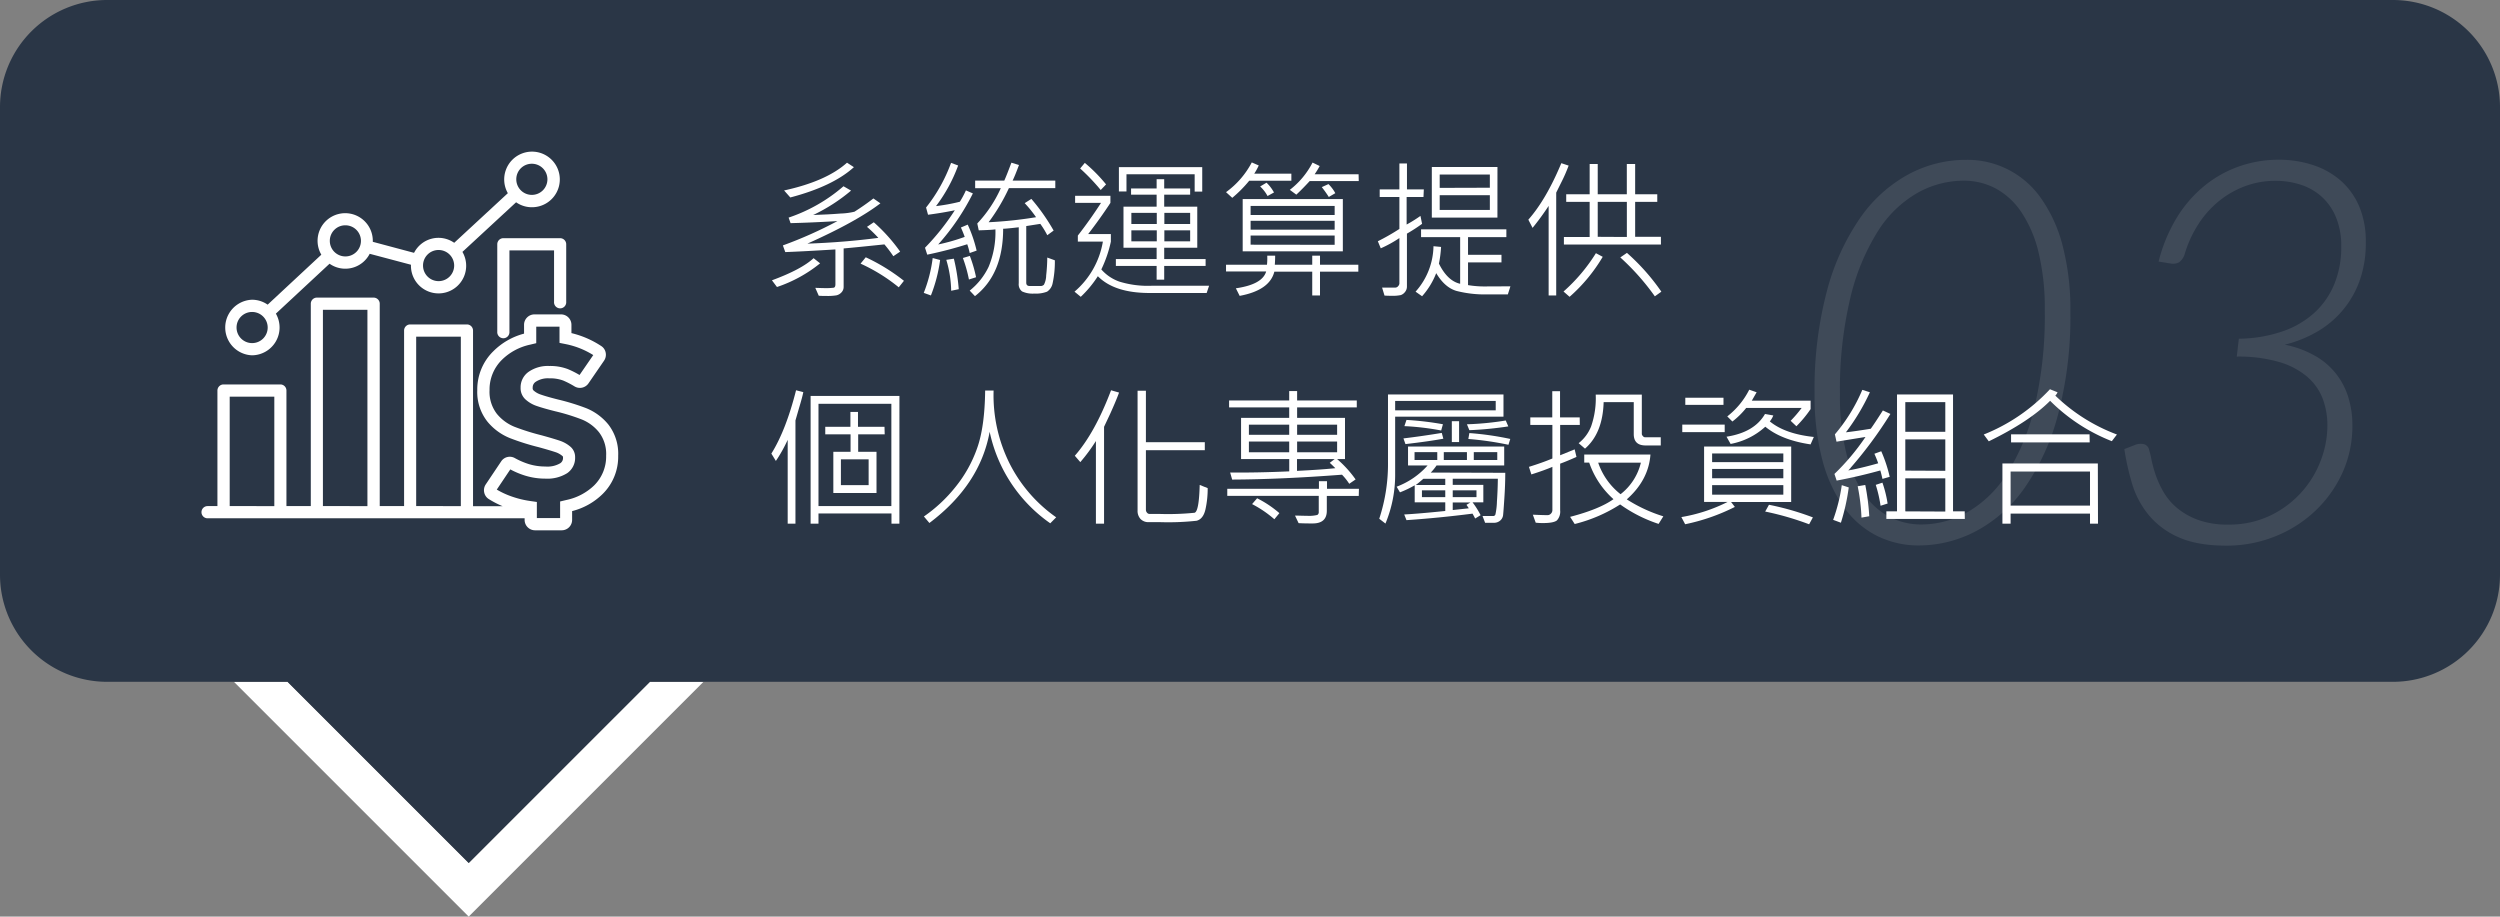 <svg xmlns="http://www.w3.org/2000/svg" viewBox="0 0 660 241.98"><rect x="0" y="0" width="660" height="241.98" fill="#808080" stroke="none"/><defs><style>.cls-1{fill:#fff;}.cls-2{fill:#2a3646;}.cls-3{opacity:0.1;}</style></defs><title>flow3-min</title><g id="圖層_2" data-name="圖層 2"><g id="架構"><polygon class="cls-1" points="123.74 227.84 75.91 180 61.76 180 123.74 241.98 185.72 180 171.57 180 123.74 227.84"/><path class="cls-2" d="M631.72,0H28.28A28.28,28.28,0,0,0,0,28.28V151.72A28.28,28.28,0,0,0,28.28,180H75.91l47.83,47.83L171.58,180H631.72A28.28,28.28,0,0,0,660,151.72V28.28A28.28,28.28,0,0,0,631.72,0Z"/><g class="cls-3"><path class="cls-1" d="M546.58,82.22a101.3,101.3,0,0,1-3.28,27.31,60.52,60.52,0,0,1-8.8,19.26,36.76,36.76,0,0,1-12.77,11.4A32.46,32.46,0,0,1,506.59,144a24.58,24.58,0,0,1-11-2.5,23.93,23.93,0,0,1-8.73-7.5,38.42,38.42,0,0,1-5.74-12.49,66.1,66.1,0,0,1-2.07-17.5,101,101,0,0,1,3.27-27.24,61.11,61.11,0,0,1,8.8-19.29A37.09,37.09,0,0,1,503.88,46a32,32,0,0,1,15.17-3.8,23.62,23.62,0,0,1,19.68,10,38,38,0,0,1,5.77,12.53A66.47,66.47,0,0,1,546.58,82.22Zm-6.76-.35a62.24,62.24,0,0,0-1.66-15.31,32.73,32.73,0,0,0-4.57-10.63,19.31,19.31,0,0,0-6.83-6.23,17.92,17.92,0,0,0-8.41-2,25,25,0,0,0-12.15,3.23A30,30,0,0,0,495.79,61a58.32,58.32,0,0,0-7.29,17.6,104.23,104.23,0,0,0-2.75,25.62,62.22,62.22,0,0,0,1.66,15.35A32.87,32.87,0,0,0,492,130.27a19,19,0,0,0,6.83,6.19,18.14,18.14,0,0,0,8.41,2,24.86,24.86,0,0,0,12.15-3.24,30.23,30.23,0,0,0,10.42-10.1,58.05,58.05,0,0,0,7.28-17.57A104.49,104.49,0,0,0,539.82,81.87Z"/><path class="cls-1" d="M569.87,69.06a41.67,41.67,0,0,1,4.65-11.34,33.26,33.26,0,0,1,7.18-8.44A30.57,30.57,0,0,1,590.92,44a31.29,31.29,0,0,1,10.7-1.83,28.47,28.47,0,0,1,9,1.4A20.86,20.86,0,0,1,618,47.73a18.89,18.89,0,0,1,4.86,6.83A23.68,23.68,0,0,1,624.57,64a29.24,29.24,0,0,1-1.65,10.17,25.35,25.35,0,0,1-11.34,13.48A32.56,32.56,0,0,1,603.17,91,26.38,26.38,0,0,1,611,93.84a18.79,18.79,0,0,1,8.9,10.87,24.56,24.56,0,0,1,1.13,7.57,29.86,29.86,0,0,1-2.67,12.63A32,32,0,0,1,611.09,135a33.15,33.15,0,0,1-10.56,6.65,34.16,34.16,0,0,1-12.78,2.4q-7.82,0-12.77-2.29a21.21,21.21,0,0,1-7.89-6,23.7,23.7,0,0,1-4.26-8.2,64.3,64.3,0,0,1-2-9l2.68-1.05a4.14,4.14,0,0,1,2.36-.28,1.92,1.92,0,0,1,1.51,1.62,22.14,22.14,0,0,1,.63,2.6,33.4,33.4,0,0,0,1.09,3.94,26,26,0,0,0,2.08,4.51,16,16,0,0,0,3.59,4.22,18.5,18.5,0,0,0,5.53,3.13,22.54,22.54,0,0,0,8,1.24,25,25,0,0,0,11-2.36,26.4,26.4,0,0,0,13.37-14.54,25.75,25.75,0,0,0,1.76-9.22,20,20,0,0,0-1.26-7.18,14.35,14.35,0,0,0-4.12-5.77,20.14,20.14,0,0,0-7.43-3.87,38.14,38.14,0,0,0-11.12-1.41l.56-4.72a36.76,36.76,0,0,0,11.41-1.9A24.15,24.15,0,0,0,611,82.57,21.12,21.12,0,0,0,616.26,75a25.47,25.47,0,0,0,1.83-9.88,19.74,19.74,0,0,0-1.37-7.71A15,15,0,0,0,613,52a15.19,15.19,0,0,0-5.53-3.21,21.3,21.3,0,0,0-6.75-1.05,22.68,22.68,0,0,0-8.1,1.44,24.6,24.6,0,0,0-6.93,4,25.94,25.94,0,0,0-5.42,6.16,30.86,30.86,0,0,0-3.56,7.89,4.26,4.26,0,0,1-1.41,2,3.41,3.41,0,0,1-2.18.35Z"/></g><path class="cls-1" d="M216.51,69.52a36.42,36.42,0,0,1-11.39,6.25L203.79,74q7.77-2.86,11-5.84Zm21.13-3.09-1.8,1.21a32.06,32.06,0,0,0-2.36-3.12q-7.77.81-10.76,1.07V75.73a2.05,2.05,0,0,1-.59,1.48,2.56,2.56,0,0,1-1.31.76,14.27,14.27,0,0,1-2.67.16c-.73,0-1.41,0-2-.06L215.24,76c.74,0,1.51.06,2.32.06a17.09,17.09,0,0,0,2.52-.1c.31-.06.47-.37.47-.91v-9.2q-8.79.54-13.24.7l-.63-1.76a111.34,111.34,0,0,0,14.4-6.42q-6.93.41-12.37.54l-.52-1.46a42.93,42.93,0,0,0,14.49-8.28l2,1.15a46.1,46.1,0,0,1-10,6.44l3.74-.16c1.19-.06,2.36-.14,3.51-.23a17.68,17.68,0,0,0,3.65-.48c1.72-1.09,3.38-2.25,5-3.5l1.85,1.29Q226,58.58,213.15,64.32q9.69-.34,18.73-1.52a32.78,32.78,0,0,0-3-2.91l1.8-1.21A44.81,44.81,0,0,1,237.64,66.43Zm-12.21-22.3q-5.58,5.06-16.79,8L207,50.28q11.16-2.43,16.61-7.33Zm13.21,30-1.37,1.72a45.92,45.92,0,0,0-10.08-6.25l1.37-1.68A51,51,0,0,1,238.64,74.13Z"/><path class="cls-1" d="M248.19,68.64A40,40,0,0,1,245.76,78l-1.89-.68a37.65,37.65,0,0,0,2.36-9.2Zm9.64-2.48L256,66.8a16.88,16.88,0,0,0-.65-2.32,105.72,105.72,0,0,1-10.56,2.75l-.59-1.83a62.31,62.31,0,0,0,7.87-9.89c-2.11.44-4.46.84-7.07,1.18l-.52-1.9A42.11,42.11,0,0,0,251.08,43l1.87.69a40.93,40.93,0,0,1-5.84,10.72,50.34,50.34,0,0,0,6.29-1.15,23.53,23.53,0,0,0,1.6-3l1.84.8a61.46,61.46,0,0,1-9.16,13.48,51.36,51.36,0,0,0,7-2c-.27-.78-.61-1.61-1-2.48l1.8-.76A35.9,35.9,0,0,1,257.83,66.16Zm-4.72,10.19-2,.41a30,30,0,0,0-1.29-8.16l2-.31A50.31,50.31,0,0,1,253.11,76.35Zm4.57-3.16-1.88.6a36.76,36.76,0,0,0-1.6-5.68l1.84-.55A35.67,35.67,0,0,1,257.68,73.19ZM278.6,49.67H266.35a50.22,50.22,0,0,1-5.35,9,108.88,108.88,0,0,0,12.52-1.33,33,33,0,0,0-3-3.71l1.76-1.12a52.82,52.82,0,0,1,5.88,8.36l-1.68,1.23a21.52,21.52,0,0,0-1.84-3l-3.71.58V74.63c0,.59.31.88.92.88h2.83a1.23,1.23,0,0,0,.92-.35,5.57,5.57,0,0,0,.59-2.44,46,46,0,0,0,.29-4.73l2,.73a26.68,26.68,0,0,1-.61,6.16A3.38,3.38,0,0,1,276.42,77a8,8,0,0,1-3.33.5,6.61,6.61,0,0,1-3.26-.56,2.37,2.37,0,0,1-.88-2.15V60c-2.22.26-3.59.39-4.12.39q0,12-7.44,17.79L256,76.72a17.83,17.83,0,0,0,5-6.29,23.83,23.83,0,0,0,1.79-9.88c-.67.11-2.13.19-4.4.26L258,59a33.53,33.53,0,0,0,6.21-9.32h-6.77v-2h7.69c.46-1,1.08-2.61,1.88-4.73l2,.61c-.68,1.85-1.24,3.22-1.68,4.12H278.6Z"/><path class="cls-1" d="M319.2,75.44l-.64,1.91H303.48q-9.28,0-13.65-4.43a29,29,0,0,1-4.51,5.44L283.67,77a22.26,22.26,0,0,0,7.49-13.21h-6.61v-1.6q3.27-4.21,6.12-8.63h-6.84V51.69h9.32v1.87q-2.76,4.21-5.88,8.24h6v2a32.79,32.79,0,0,1-2.52,7.33,11.29,11.29,0,0,0,4.81,3.23A25.46,25.46,0,0,0,304,75.44ZM292,48.68l-1.41,1.48a54.36,54.36,0,0,0-5.43-5.68L286.39,43A41.2,41.2,0,0,1,292,48.68ZM318.28,70.2H307.35v3.63h-2V70.2H294.59V68.4h10.76v-3H296.6V54.56h8.75V51.39H298.6V49.75h6.75V47.31h2v2.44h6.85v1.64h-6.85v3.17h8.73V65.4h-8.73v3h10.93Zm-.89-19.61h-2V46h-18v4.55h-2V44.13h22Zm-12,8.54V56.2h-6.71v2.93Zm0,4.59V60.81h-6.71v2.91Zm8.81-4.59V56.2h-6.81v2.93Zm0,4.59V60.81h-6.81v2.91Z"/><path class="cls-1" d="M340.92,47.72H329.79a33.48,33.48,0,0,1-4.47,4.51l-1.65-1.5a22.71,22.71,0,0,0,6.8-7.85l1.84.8a16,16,0,0,1-1.19,2.17h9.8Zm17.68,24H348.48V78h-2.05V71.72h-10q-1.23,4.91-9.16,6.39l-1-2c4.66-.67,7.32-2.14,8-4.44H323.67V69.89h10.81a15.14,15.14,0,0,0,.07-2.4h2.09q0,1.14-.09,2.4h9.88v-2.4h2.05v2.4H358.6Zm-4.09-5.37H328.07V52.56h26.44Zm-2.16-9.59v-2.4H330.16v2.4Zm0,3.87V58.29H330.16v2.34Zm0,4V62.19H330.16V64.6Zm-16-13.83-1.72.95a9.47,9.47,0,0,0-1.95-2.52l1.68-1A10.57,10.57,0,0,1,336.31,50.77Zm22.36-3H345.76q-1.83,2-3.53,3.59l-1.72-1.27a21.46,21.46,0,0,0,6-7.2l1.89.91A23.91,23.91,0,0,1,347.07,46h11.6ZM352.52,51l-1.72,1a28.93,28.93,0,0,0-1.85-2.6l1.76-.8A9.87,9.87,0,0,1,352.52,51Z"/><path class="cls-1" d="M375.8,52h-4.45v7.28A36.07,36.07,0,0,0,375,57l.43,2.09a43.9,43.9,0,0,1-4,2.59V75.59a2.27,2.27,0,0,1-.51,1.5,2.42,2.42,0,0,1-1.1.81,10.63,10.63,0,0,1-2.51.19q-1,0-1.8-.06l-.64-2.11c.34,0,1.53,0,3.57,0a.94.94,0,0,0,.66-.37,1.11,1.11,0,0,0,.34-.7v-12a32.24,32.24,0,0,1-4.92,2.71l-.77-1.87a57.88,57.88,0,0,0,5.69-3.25V52h-5.2V50h5.2V43.15h2V50h4.45Zm22.95,23.59-.68,2.13H392.8a30.24,30.24,0,0,1-8.27-.91q-3.11-.9-5.37-4.7a20.08,20.08,0,0,1-3.73,6.1L373.71,77a18.45,18.45,0,0,0,4.73-12l2,.19a30.44,30.44,0,0,1-.56,4.4q2.24,4.56,5.6,5.33V62.6H375.16V60.55h22.52V62.6H387.56v4.67h8.83v2h-8.83v6a26.62,26.62,0,0,0,4.79.35Zm-3.43-18.14H378V44.09h17.33Zm-2-7.89V46.08H380.08V49.6Zm0,5.87v-3.9H380.08v3.9Z"/><path class="cls-1" d="M414.12,43.72a40.16,40.16,0,0,1-1.95,4.45l-1.33,2.68V78h-2V54.36a70.43,70.43,0,0,1-4.24,5.8L403.48,58q4.71-5.33,8.71-14.92Zm9,24.08a43.5,43.5,0,0,1-8.75,10.56l-1.6-1.4a45.37,45.37,0,0,0,8.55-10.12Zm15.37-3.24H412.87v-2h6.8V53.29h-6.19v-2h6.19v-8h2.13v8h7.68v-8h2.2v8h5.84v2h-5.84v9.23h6.8Zm-9-2V53.29H421.8v9.23ZM438.6,77l-1.72,1.23a63,63,0,0,0-9.12-10.27l1.75-1.2A56.44,56.44,0,0,1,438.6,77Z"/><path class="cls-1" d="M212.07,103.52c-.15.82-.54,2.27-1.17,4.36L210,111v27.25h-2.05V116.12a38.62,38.62,0,0,1-3.12,5.57l-1.19-1.94q3.85-6.16,6.52-16.72Zm25.37,34.73h-2.09v-2.7H216.08v2.7H214V104.52h23.45Zm-2.12-4.65v-27H216.08v27Zm-1.76-18.93h-7v4.61h4.84v10.88H220V119.28h4.55v-4.61h-6.68v-2h6.64v-3.92h2v3.92h7Zm-4.24,13.4v-6.8H222v6.8Z"/><path class="cls-1" d="M278.83,136.57l-1.56,1.58a39.34,39.34,0,0,1-16-24.16q-2.53,14-15.91,24.08l-1.45-1.72a38.93,38.93,0,0,0,8.32-7.77,34.36,34.36,0,0,0,5.74-10.28q2-5.62,2.11-15.19h2.23a40.32,40.32,0,0,0,4.41,19.62A38.5,38.5,0,0,0,278.83,136.57Z"/><path class="cls-1" d="M295.43,103.64q-.78,2.16-2.36,5.64l-1.6,3.4v25.57h-2.15V116.43A45.53,45.53,0,0,1,285.2,122l-1.45-1.68q5.34-6.09,9.57-17.29Zm23.4,25.23a25.35,25.35,0,0,1-.59,5.61c-.4,1.72-1.18,2.7-2.34,3a68.71,68.71,0,0,1-9.51.37c-1.24,0-2.31,0-3.2,0a2.85,2.85,0,0,1-2.11-.86,3.14,3.14,0,0,1-.76-2.23v-31.6h2.2v13.58h15.55v2.11H302.52V134.6a1.14,1.14,0,0,0,.28.73.85.85,0,0,0,.64.35h2.66a69.82,69.82,0,0,0,9.25-.31c.8-.21,1.25-2.66,1.37-7.35Z"/><path class="cls-1" d="M358.71,130.92h-8.43v3.91c0,2.24-1.25,3.36-3.73,3.36-1,0-2.22,0-3.72-.08l-.95-2c.84,0,1.89.06,3.14.06a9.13,9.13,0,0,0,2.74-.22.83.83,0,0,0,.39-.8v-4.24H324v-1.87h24.2v-2h2.13v2h8.43Zm-.52-23.36H342.44v2.76h12.64V121.2H353a29.58,29.58,0,0,1,4.88,5.37l-1.68,1.15a15.81,15.81,0,0,0-1.91-2.4q-16.12,1.23-29,1.29l-.53-1.86q7.29.06,15.6-.31V121.2H327.64V110.32h12.71v-2.76H324.48v-1.83h15.87v-2.48h2.09v2.48h15.75Zm-17.84,7.23v-2.68H329.71v2.68Zm0,4.61v-2.83H329.71v2.83Zm-2.59,16.07-1.33,1.61a29.67,29.67,0,0,0-5.88-4l1.33-1.54A28.54,28.54,0,0,1,337.76,135.47ZM353,114.79v-2.68H342.44v2.68Zm0,4.61v-2.83H342.44v2.83Zm-.47,4.2c-.74-.74-1.24-1.21-1.48-1.41l1.31-1h-9.95v3.12Q348.74,124,352.56,123.6Z"/><path class="cls-1" d="M396.92,110h-28.6v15a33.44,33.44,0,0,1-2.56,13.22l-1.64-1.27a46.2,46.2,0,0,0,2.31-15V104.13h30.49Zm-2.05-1.68v-2.48H368.32v2.48Zm2.52,16.5q0,3.17-.24,6.73c-.15,2.37-.27,3.85-.33,4.43a2.23,2.23,0,0,1-.78,1.46,2.51,2.51,0,0,1-1.68.58h-2.29l-.68-1.79h2.85a.6.6,0,0,0,.55-.42,18,18,0,0,0,.4-3.42q.21-3,.24-6H383.52V128h8.08v4.61h-2.85a22,22,0,0,1,2.13,3.4l-1.44.88q-.19-.4-.69-1.29-8.82,1.13-17.44,1.72l-.6-1.5c2.24-.11,5.85-.41,10.84-.92v-2.29h-8.07v-4.49a27,27,0,0,1-3.89,1.86l-.88-1.49a20.67,20.67,0,0,0,8.17-5.6h-5.16v-5h25.39v5H379.24a12.72,12.72,0,0,1-1.52,1.87Zm-16.35-9q-3.93.72-10,1.42l-.53-1.5c3.27-.39,6.64-.88,10.12-1.45Zm-.12-3.77-.45,1.6a68.54,68.54,0,0,0-9.71-1.15l.55-1.64A80.77,80.77,0,0,1,380.92,112Zm-1.48,9.39v-2.07h-6v2.07Zm2.11,6.6v-1.64h-5.79c-1,.87-1.67,1.42-2,1.64Zm0,3.21v-1.8h-6.16v1.8Zm5.72-9.81v-2.07h-6.11v2.07Zm-2.07-4.74h-1.92V111.2h1.92Zm4.59,14.55v-1.8h-6.27v1.8Zm-1.6,1.4h-4.67v2l4.24-.46-.61-.92Zm10-20.08a94.2,94.2,0,0,1-10.28,1l-.64-1.56a77.54,77.54,0,0,0,10.25-1Zm.52,3.32-.48,1.53a83.39,83.39,0,0,0-10.59-1.53l.27-1.56A79.27,79.27,0,0,1,398.71,115.88Zm-3.43,5.55v-2.07h-6.2v2.07Z"/><path class="cls-1" d="M417.07,112.19h-5.19v8l3.83-1.56.48,2q-2.74,1.22-4.31,1.78v12.3a3.41,3.41,0,0,1-.85,2.67c-.57.47-1.8.71-3.7.71a15.93,15.93,0,0,1-1.9-.1l-.76-2.11c1.85.08,3.15.12,3.89.12a1.2,1.2,0,0,0,.88-.4,1.3,1.3,0,0,0,.39-.93V123.25q-2.19.94-5.55,2l-.64-2c2.39-.74,4.46-1.48,6.19-2.21v-8.85H404v-2h5.8v-6.91h2.05v6.91h5.19Zm22.05,24.12-1.25,2a37.49,37.49,0,0,1-10.15-5.14,40,40,0,0,1-12,5.17l-1.21-1.89q7.69-2,11.45-4.67a22.75,22.75,0,0,1-6.41-9.65h-1.31V120h17.48q-.5,6.75-6.25,11.83A39.62,39.62,0,0,0,439.12,136.31Zm-.68-18.71h-4q-3.13,0-3.13-3v-8.44h-7.95q-.23,8.2-4.92,12.28L416.76,117a10.5,10.5,0,0,0,3.3-4.45,22.57,22.57,0,0,0,1.21-8.38h12.17V114.6a.92.92,0,0,0,.28.52.77.77,0,0,0,.52.32h4.2Zm-5.25,4.55H421.92a17.89,17.89,0,0,0,5.91,8.32A14.94,14.94,0,0,0,433.19,122.15Z"/><path class="cls-1" d="M472.87,132.52H457l1,1.31a52.61,52.61,0,0,1-13.12,4.57l-1-1.89a42.77,42.77,0,0,0,12.21-4h-6.21V117.88h23Zm-17.55-18.43h-11.2v-2h11.2Zm-.32-7.21H444.92V105H455ZM470.8,122v-2.29H452V122Zm0,4.27v-2.48H452v2.48Zm0,4.32v-2.52H452v2.52Zm8.07-15.27-.88,2q-7.68-1.14-11.95-4.67a18.63,18.63,0,0,1-9.16,4.55l-1.08-1.91q7.36-1.14,10.16-6l2.19.39a5.5,5.5,0,0,1-.92,1.57Q471.27,114.56,478.87,115.36ZM478,108a31,31,0,0,1-3.75,4.53l-1.52-1.44a32.1,32.1,0,0,0,2.91-3.4H461a20.32,20.32,0,0,1-3.65,3.59L456,109.93a20.81,20.81,0,0,0,5.8-7.05l1.95.68-1.27,2.21H478Zm.61,28.58-1,1.83a76.16,76.16,0,0,0-11.6-3.36l1-1.79A71.63,71.63,0,0,1,478.64,136.61Z"/><path class="cls-1" d="M488.07,128.68A55.55,55.55,0,0,1,486,138l-2.05-.76a46.1,46.1,0,0,0,2.28-9.16Zm11-19.4a109,109,0,0,1-11.12,14.92q3.39-.61,7.89-1.89c-.2-.61-.53-1.45-1-2.52l1.81-.66a36.93,36.93,0,0,1,2.23,6.75l-1.91.55c-.23-1-.41-1.74-.57-2.23q-5.73,1.59-11.52,2.68l-.59-1.76a60.25,60.25,0,0,0,8.2-9.76q-6.21,1-7.65,1.25l-.43-1.94a45.31,45.31,0,0,0,7.24-11.75l2,.64a56.37,56.37,0,0,1-6.33,10.57q2.61-.3,6.56-.94.9-1.23,3.2-4.83Zm-5.55,27-2.09.37a51,51,0,0,0-1-8.28l2-.34A59.24,59.24,0,0,1,493.48,136.24Zm4.84-3.36-1.89.6A34.73,34.73,0,0,0,495.2,128l1.76-.58A31.24,31.24,0,0,1,498.32,132.88ZM518.71,137H498v-2h2.81V104.13h14.79V135h3.08Zm-5.15-23v-7.83H503V114Zm0,10.29V116H503v8.24Zm0,10.76v-8.77H503V135Z"/><path class="cls-1" d="M558.87,114.71l-1.35,1.76a47.73,47.73,0,0,1-16.29-10.66q-5.4,5.44-16.19,10.7l-1.33-1.8a48.36,48.36,0,0,0,17.48-11.95l2,.8a2.43,2.43,0,0,1-.59.88A47.07,47.07,0,0,0,558.87,114.71Zm-5,23.54h-2.11v-2.66H530.8v2.66h-2.16v-15.9h25.19Zm-2.11-4.77v-9H530.8v9Zm-.08-16.68H530.92v-2.13h20.72Z"/><path class="cls-1" d="M131.28,64.49V87.56a1.61,1.61,0,1,0,3.21,0V66.11h11.78V79.67a1.61,1.61,0,1,0,3.21,0V64.49a1.61,1.61,0,0,0-1.61-1.61h-15A1.61,1.61,0,0,0,131.28,64.49Z"/><path class="cls-1" d="M66.53,93.8a7.34,7.34,0,0,0,6.3-11L87,69.62A7.23,7.23,0,0,0,97.6,67l10.89,2.89c0,.08,0,.17,0,.25a7.29,7.29,0,1,0,13.59-3.64l14.17-13.1a7.2,7.2,0,0,0,4.14,1.31A7.34,7.34,0,1,0,134.07,51l-14.16,13.1a7.23,7.23,0,0,0-10.6,2.65L98.42,63.84c0-.08,0-.17,0-.26a7.29,7.29,0,1,0-13.59,3.66L70.66,80.43a7.21,7.21,0,0,0-4.13-1.3,7.34,7.34,0,0,0,0,14.67Zm73.85-50.57a4.11,4.11,0,1,1-4.08,4.1A4.09,4.09,0,0,1,140.38,43.23ZM115.76,66a4.11,4.11,0,1,1-4.08,4.1A4.09,4.09,0,0,1,115.76,66ZM91.15,59.48a4.11,4.11,0,1,1-4.08,4.1A4.09,4.09,0,0,1,91.15,59.48ZM66.53,82.36a4.11,4.11,0,1,1-4.08,4.1A4.09,4.09,0,0,1,66.53,82.36Z"/><path class="cls-1" d="M160.62,112.09a14.56,14.56,0,0,0-5.83-4.32,59.05,59.05,0,0,0-7.43-2.29c-2-.5-3.52-.94-4.58-1.31a5.32,5.32,0,0,1-1.89-1.06.8.8,0,0,1-.26-.71,1.79,1.79,0,0,1,.84-1.63,5.84,5.84,0,0,1,3.51-.89,9.93,9.93,0,0,1,3.7.58,23.11,23.11,0,0,1,3,1.55,2.74,2.74,0,0,0,3.67-.79l4.12-6a2.78,2.78,0,0,0,.43-2.12,2.66,2.66,0,0,0-1.18-1.75,24.82,24.82,0,0,0-7.86-3.41V85.77A2.75,2.75,0,0,0,148.16,83h-7.08a2.75,2.75,0,0,0-2.73,2.76v2.32a17.91,17.91,0,0,0-8.14,4.68A14.11,14.11,0,0,0,126,103a12.6,12.6,0,0,0,2.69,8.32,14.89,14.89,0,0,0,6,4.37,62.74,62.74,0,0,0,7.5,2.36c2,.55,3.5,1,4.5,1.33a5.38,5.38,0,0,1,1.78,1,.39.39,0,0,1,.16.38,1.62,1.62,0,0,1-.75,1.55,6.67,6.67,0,0,1-3.89.85,14.91,14.91,0,0,1-4.35-.63,19.65,19.65,0,0,1-3.73-1.6,2.72,2.72,0,0,0-3.59.86l-4.08,6.09a2.74,2.74,0,0,0-.41,2.12,2.69,2.69,0,0,0,1.19,1.74,24,24,0,0,0,3.68,1.9h-7.82V87.27a1.62,1.62,0,0,0-1.6-1.62h-15a1.61,1.61,0,0,0-1.6,1.62v46.34h-6.43V80.18a1.61,1.61,0,0,0-1.6-1.61h-15a1.61,1.61,0,0,0-1.6,1.61v53.43H75.62v-30.5a1.61,1.61,0,0,0-1.6-1.62H59a1.62,1.62,0,0,0-1.6,1.62v30.5h-2.6a1.61,1.61,0,0,0,0,3.22h83.7v.41a2.75,2.75,0,0,0,2.73,2.76h7.07a2.75,2.75,0,0,0,2.74-2.76v-2.31a17.62,17.62,0,0,0,8.07-4.53,13.79,13.79,0,0,0,4.09-10.09A12.59,12.59,0,0,0,160.62,112.09ZM109.87,88.88h11.79v44.73H109.87ZM85.25,81.79H97v51.82H85.25ZM60.64,104.72H72.42v28.89H60.64Zm96.24,23.4a14.92,14.92,0,0,1-7.33,3.87l-1.68.4v4.38h-6.14v-4.25l-1.86-.27a25.4,25.4,0,0,1-4.79-1.18,21.5,21.5,0,0,1-3.93-1.82l3.57-5.33a21.88,21.88,0,0,0,4,1.67,18.06,18.06,0,0,0,5.27.77,9.84,9.84,0,0,0,5.74-1.44,4.87,4.87,0,0,0,2.1-4.19,3.58,3.58,0,0,0-1.26-2.82,8.54,8.54,0,0,0-2.87-1.59c-1.05-.35-2.62-.82-4.69-1.39a61.14,61.14,0,0,1-7.14-2.24,11.66,11.66,0,0,1-4.7-3.44,9.51,9.51,0,0,1-1.93-6.25,11,11,0,0,1,3.26-8,15.14,15.14,0,0,1,7.4-4l1.67-.4V86.24h6.14v4.28l1.75.35a21.66,21.66,0,0,1,7.16,2.87L153,99a24,24,0,0,0-3.12-1.57,13.14,13.14,0,0,0-4.89-.81,8.91,8.91,0,0,0-5.42,1.53,5,5,0,0,0-2.13,4.22,4,4,0,0,0,1.29,3.08,8.37,8.37,0,0,0,3,1.74c1.15.4,2.79.87,4.86,1.39a53.55,53.55,0,0,1,7,2.16,11.26,11.26,0,0,1,4.55,3.38,9.42,9.42,0,0,1,1.88,6.16A10.7,10.7,0,0,1,156.88,128.12Z"/></g></g></svg>